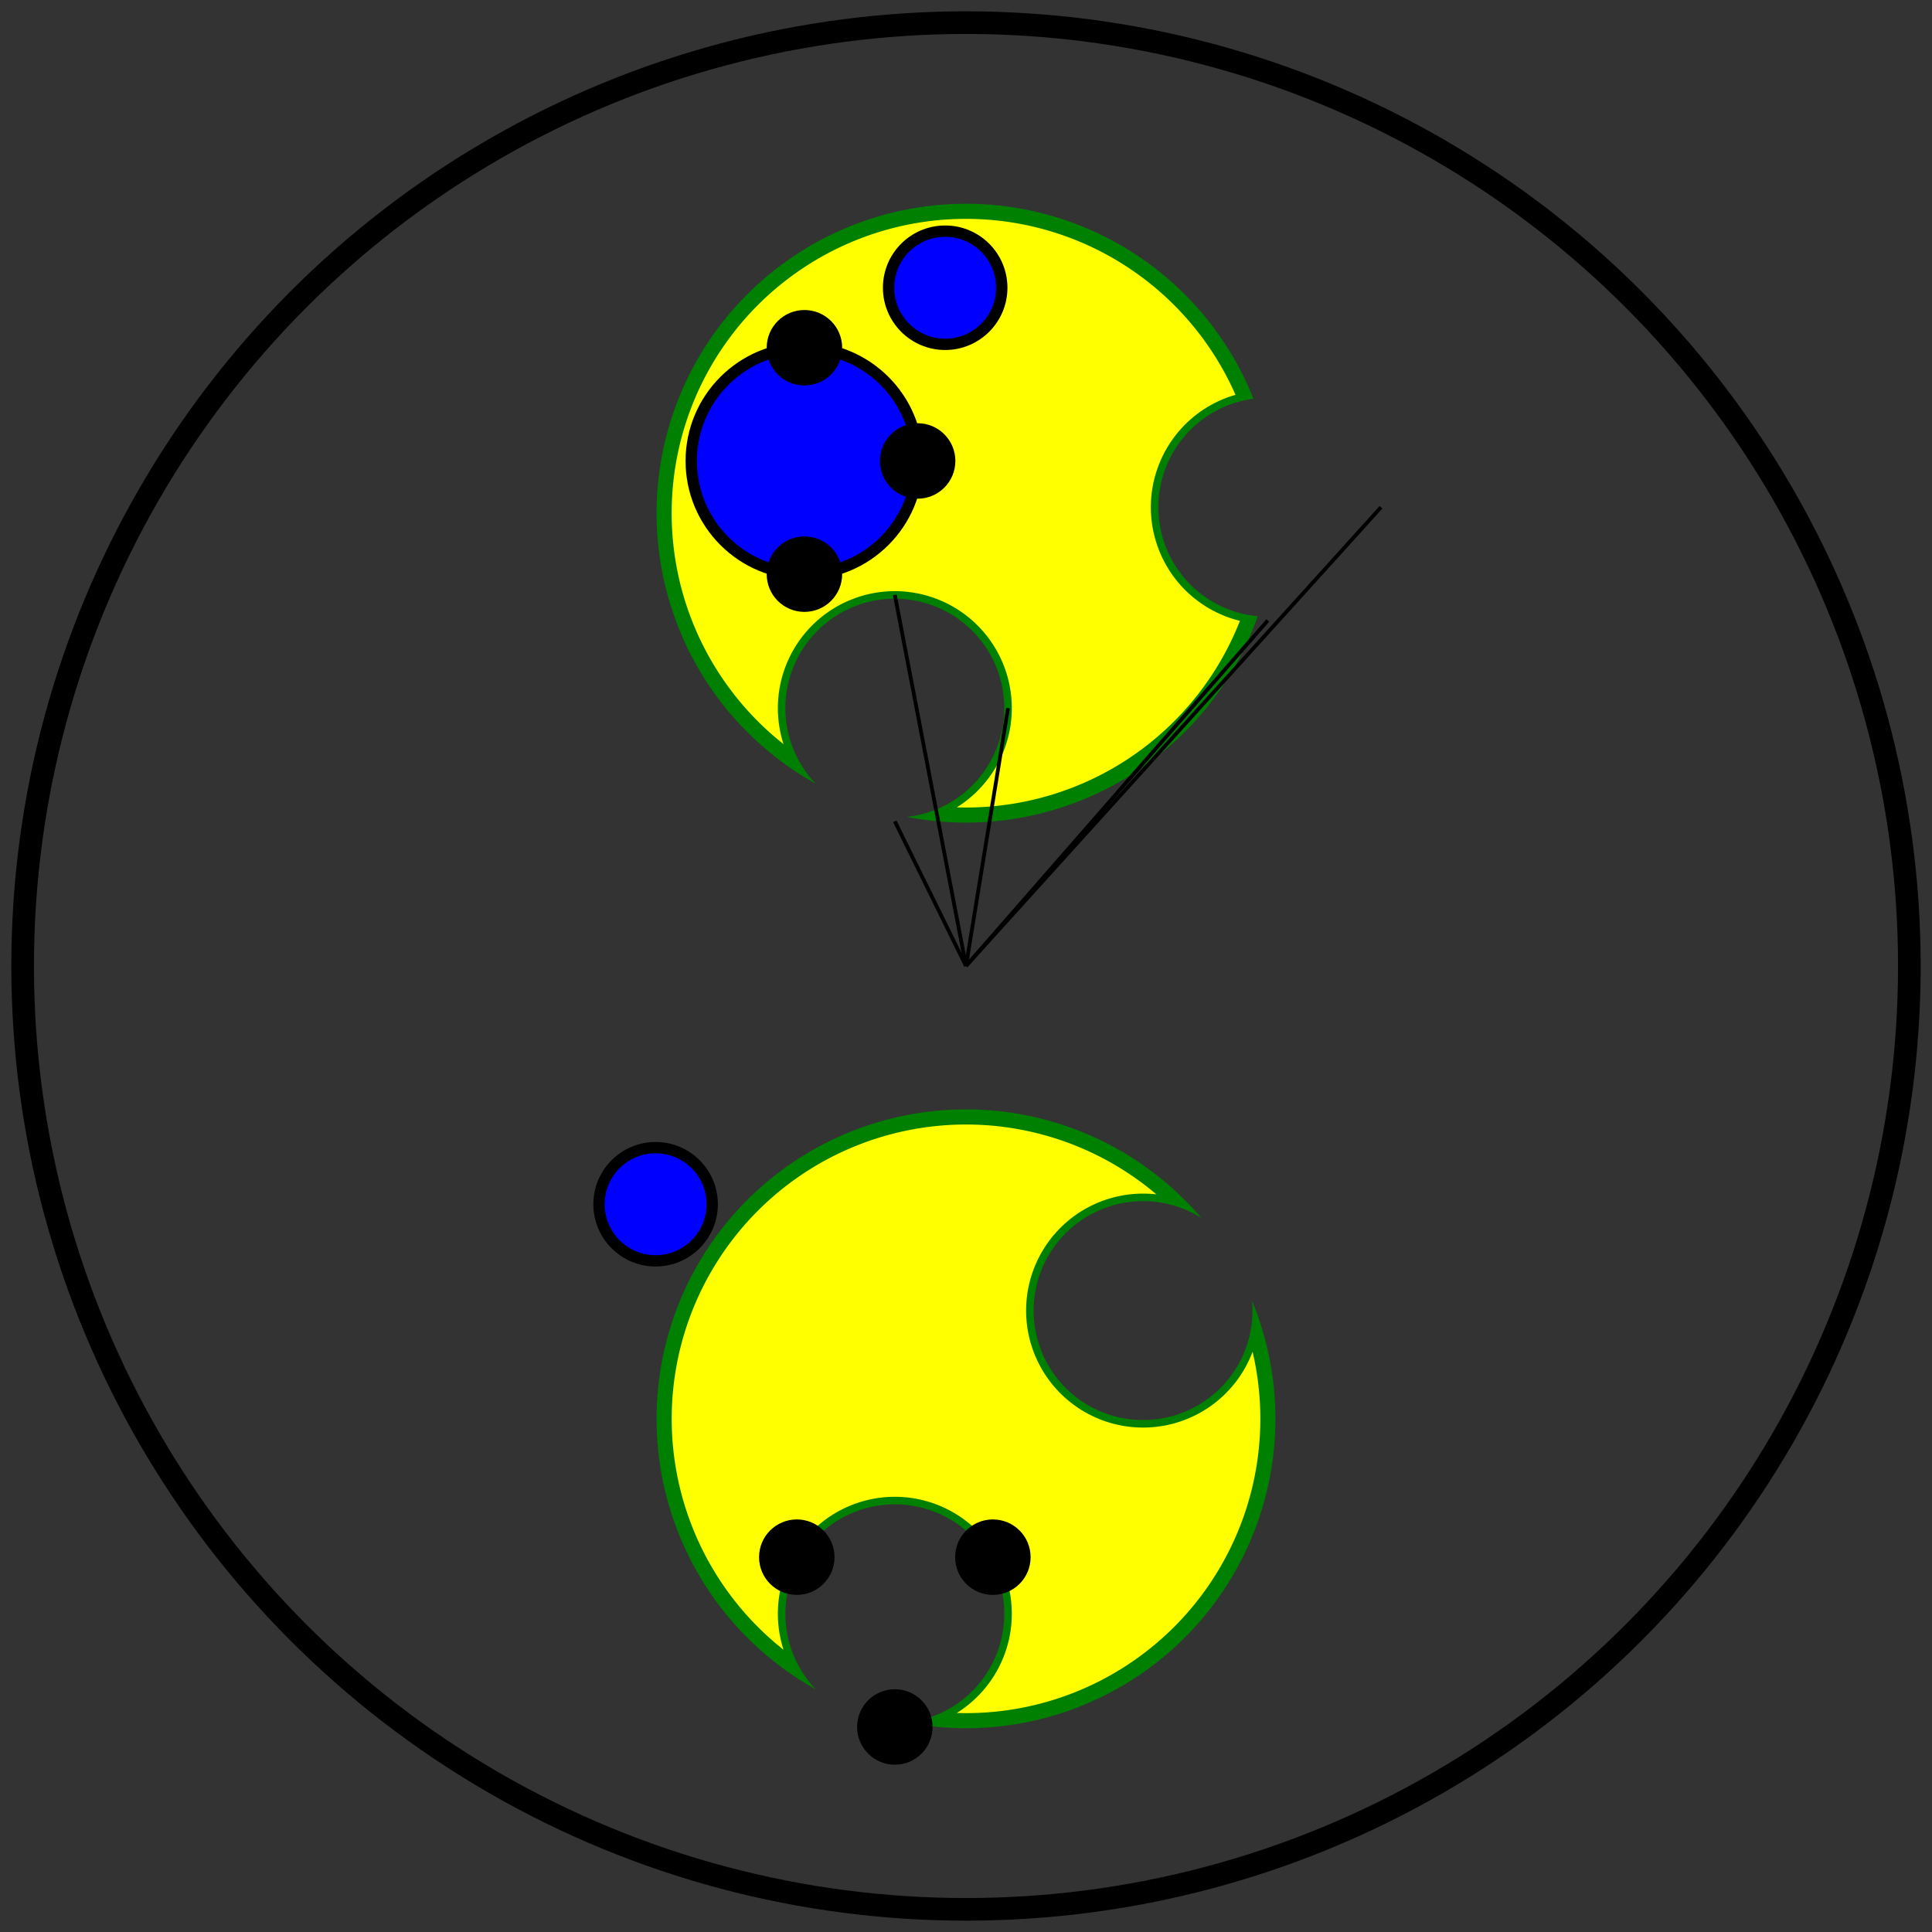 <svg viewBox="0 0 512 512" xmlns="http://www.w3.org/2000/svg">
<rect x="0" y="0" width="512" height="512" fill="#333333" stroke="none"/>
<path d="M256,458 A82,82,0,0,0,331.817,344.763 A29,29,0,1,1,318.382,322.779 A82,82,0,1,0,216.131,447.655 A29,29,0,1,1,240.332,456.489 A82,82,0,0,0,256,458 z" fill="green" stroke="none" stroke-width="0"/>
<path d="M256,454 A78,78,0,0,0,331.948,358.226 A31,31,0,1,1,306.461,316.521 A78,78,0,1,0,207.644,437.202 A31,31,0,1,1,253.557,453.962 A78,78,0,0,0,256,454 z" fill="yellow" stroke="none" stroke-width="0"/>
<circle cx="173.742" cy="319.136" fill="blue" r="15" stroke="black" stroke-width="3"/>
<circle cx="237.141" cy="457.665" fill="black" r="10" stroke="none" stroke-width="0"/>
<circle cx="263.121" cy="412.665" fill="black" r="10" stroke="none" stroke-width="0"/>
<circle cx="211.16" cy="412.665" fill="black" r="10" stroke="none" stroke-width="0"/>
<path d="M256,218 A82,82,0,0,0,333.321,163.303 A29,29,0,0,1,332.187,105.676 A82,82,0,1,0,216.131,207.655 A29,29,0,1,1,240.332,216.489 A82,82,0,0,0,256,218 z" fill="green" stroke="none" stroke-width="0"/>
<path d="M256,214 A78,78,0,0,0,328.594,164.532 A31,31,0,0,1,327.415,104.634 A78,78,0,1,0,207.644,197.202 A31,31,0,1,1,253.557,213.962 A78,78,0,0,0,256,214 z" fill="yellow" stroke="none" stroke-width="0"/>
<circle cx="250.481" cy="76.254" fill="blue" r="15" stroke="black" stroke-width="3"/>
<circle cx="213.182" cy="122.158" fill="blue" r="30" stroke="black" stroke-width="3"/>
<circle cx="213.182" cy="152.158" fill="black" r="10" stroke="none" stroke-width="0"/>
<circle cx="243.182" cy="122.158" fill="black" r="10" stroke="none" stroke-width="0"/>
<circle cx="213.182" cy="92.158" fill="black" r="10" stroke="none" stroke-width="0"/>
<path d="M335.985,164.426 L256,256" fill="none" stroke="black" stroke-width="1"/>
<path d="M365.985,134.426 L256,256" fill="none" stroke="black" stroke-width="1"/>
<path d="M237.141,217.666 L256,256" fill="none" stroke="black" stroke-width="1"/>
<path d="M267.141,187.666 L256,256" fill="none" stroke="black" stroke-width="1"/>
<path d="M237.141,157.666 L256,256" fill="none" stroke="black" stroke-width="1"/>
<circle cx="256" cy="256" fill="none" r="250" stroke="black" stroke-width="6"/>
</svg>